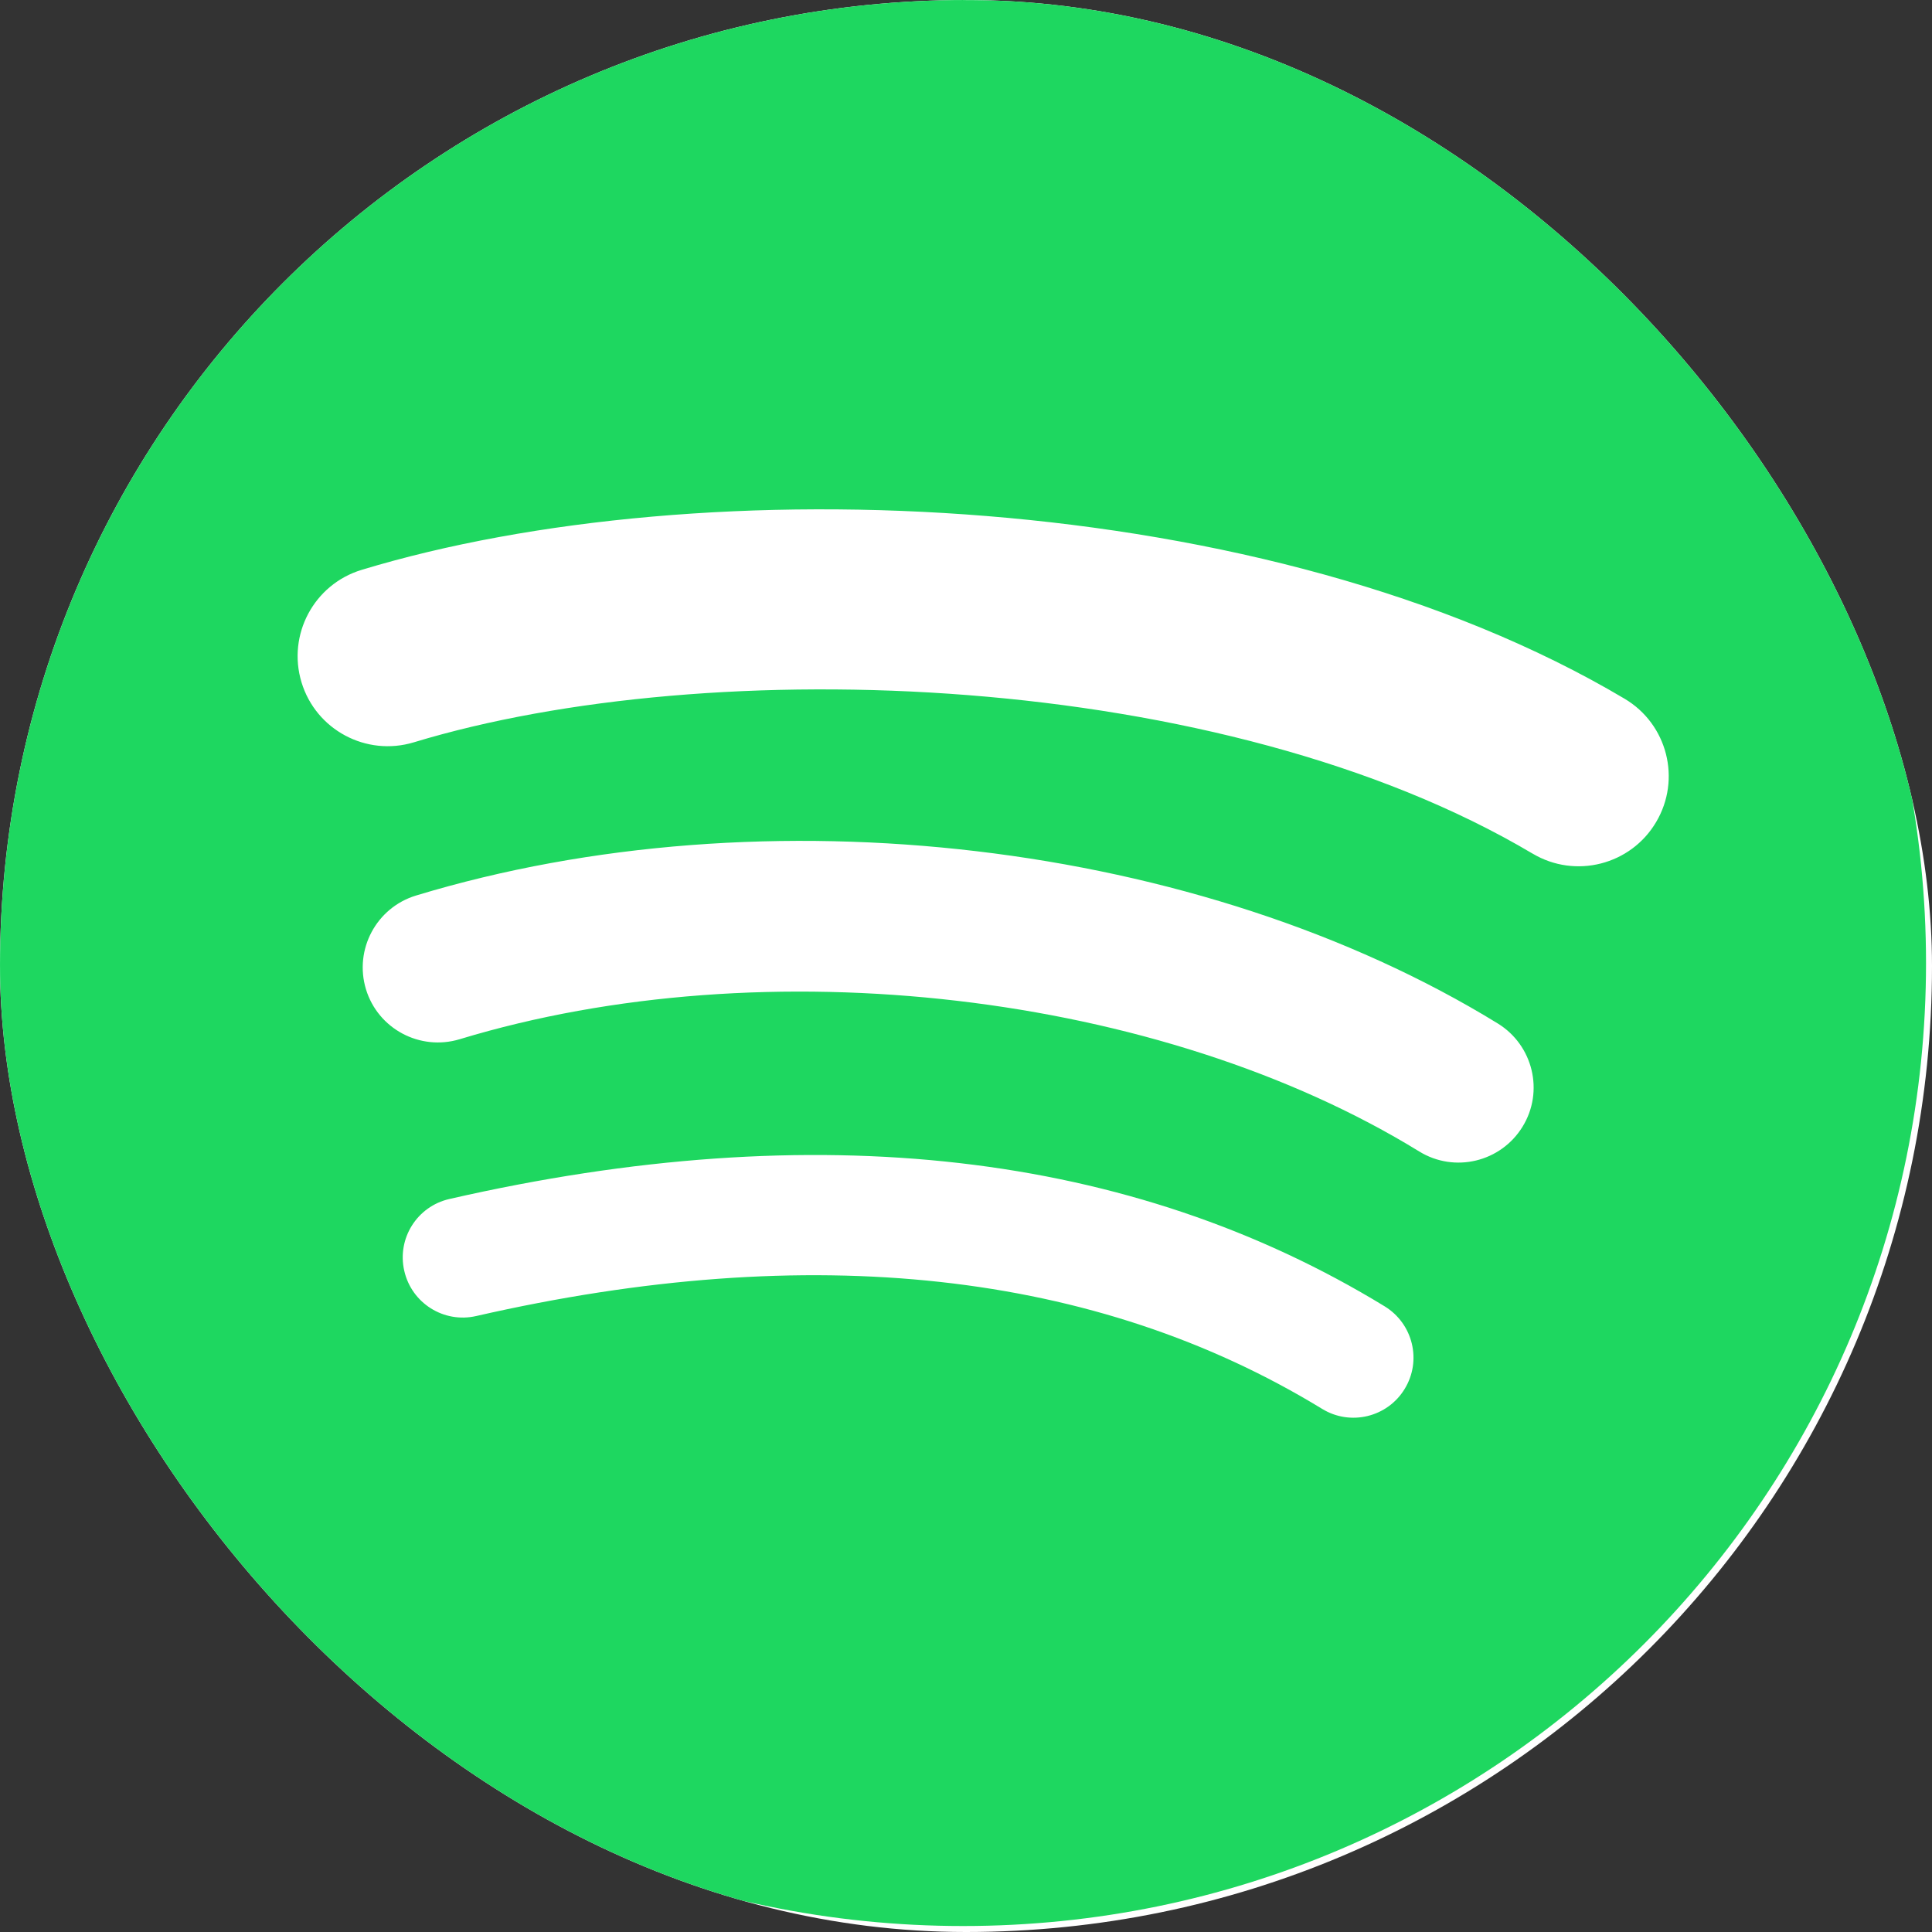<svg width="32" height="32" viewBox="0 0 32 32" fill="none" xmlns="http://www.w3.org/2000/svg">
<rect x="0" y="0" width="32" height="32" fill="#333333" stroke="none"/>
<g clip-path="url(#clip0_1571_894)">
<rect width="32" height="32" rx="16" fill="white"/>
<path d="M15.951 0C7.141 0 0 7.142 0 15.951C0 24.761 7.141 31.901 15.951 31.901C24.761 31.901 31.901 24.761 31.901 15.951C31.901 7.142 24.761 0.001 15.95 0.001L15.951 0V0ZM23.265 23.006C22.98 23.474 22.366 23.623 21.898 23.335C18.153 21.048 13.438 20.529 7.886 21.798C7.351 21.92 6.818 21.585 6.696 21.049C6.573 20.514 6.907 19.981 7.444 19.859C13.52 18.47 18.731 19.069 22.936 21.638C23.404 21.926 23.553 22.537 23.265 23.006V23.006ZM25.218 18.662C24.858 19.248 24.092 19.432 23.507 19.072C19.22 16.436 12.684 15.673 7.613 17.213C6.955 17.411 6.261 17.041 6.061 16.384C5.863 15.726 6.234 15.033 6.89 14.833C12.683 13.075 19.884 13.927 24.808 16.952C25.393 17.312 25.578 18.078 25.218 18.662V18.662ZM25.385 14.139C20.244 11.086 11.763 10.805 6.855 12.295C6.066 12.534 5.233 12.089 4.994 11.301C4.755 10.512 5.2 9.679 5.989 9.439C11.623 7.729 20.989 8.059 26.908 11.573C27.618 11.994 27.851 12.909 27.43 13.617C27.011 14.326 26.093 14.56 25.386 14.139H25.385Z" fill="#1ED760"/>
</g>
<defs>
<clipPath id="clip0_1571_894">
<rect width="32" height="32" rx="16" fill="white"/>
</clipPath>
</defs>
</svg>
